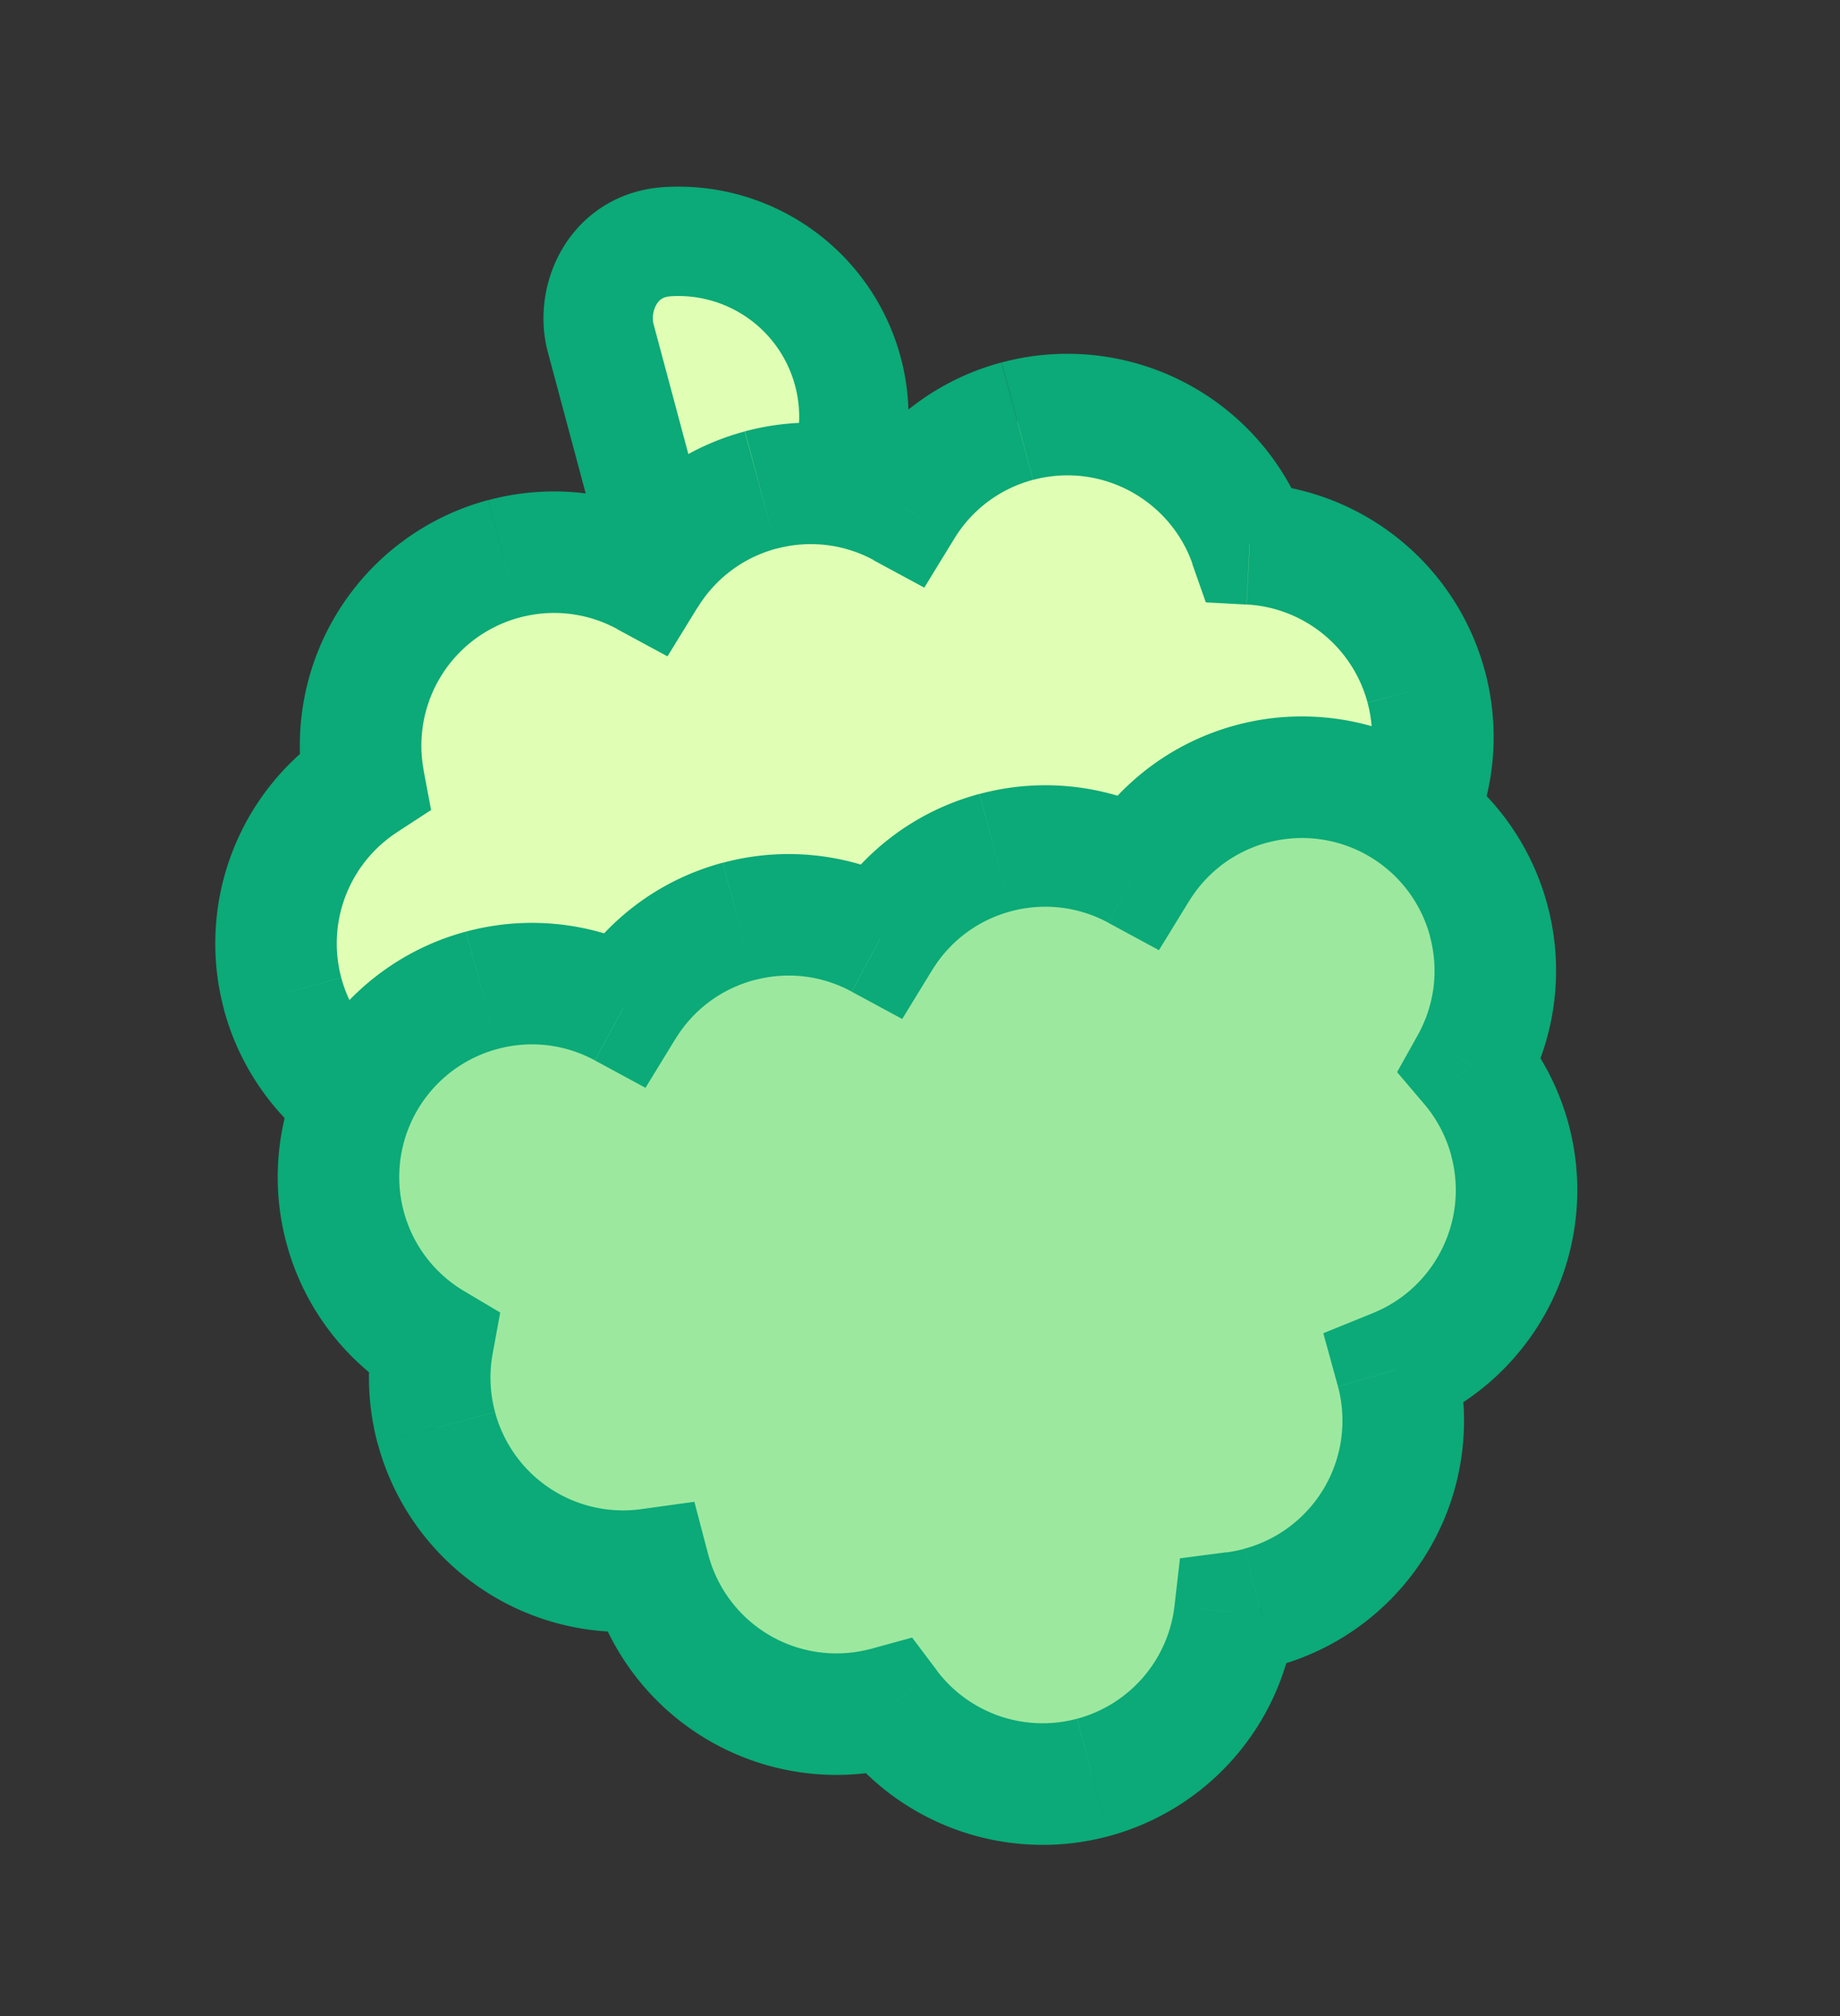 <svg width="21" height="23" viewBox="0 0 21 23" fill="none" xmlns="http://www.w3.org/2000/svg">
    <rect x="0" y="0" width="21" height="23" fill="#333333" stroke="none"/>
    <path d="M9.677 4.238A2.003 2.003 0 0 0 7.62 2.757c-.634.039-.883.658-.765 1.097l.57 2.128c.117.439.642.85 1.211.567a2.003 2.003 0 0 0 1.041-2.311z" fill="#E0FFB5" stroke="#0BAA78" stroke-width="1.248"/>
    <path fill-rule="evenodd" clip-rule="evenodd" d="M11.61 4.806a2.198 2.198 0 0 0-1.309.976 2.199 2.199 0 0 0-1.621-.191 2.199 2.199 0 0 0-1.309.976 2.206 2.206 0 0 0-3.219 2.347 2.207 2.207 0 1 0 3.083 3.005 2.2 2.2 0 0 0 1.622.191 2.199 2.199 0 0 0 1.308-.976c.479.26 1.054.343 1.622.191a2.199 2.199 0 0 0 1.308-.976 2.206 2.206 0 1 0 1.167-4.144 2.206 2.206 0 0 0-2.652-1.4z" fill="#E0FFB5"/>
    <path d="m10.301 5.782-.33.61.578.312.343-.56-.59-.362zm1.31-.976-.18-.67.18.67zM8.68 5.59l-.18-.67.18.67zm-1.309.976-.33.61.577.312.344-.56-.59-.362zm-1.621-.19-.18-.67.18.67zM4.152 8.913l.378.582.39-.254-.086-.456-.682.128zm-.928 2.421.67-.18-.67.18zm4.011.584.33-.61-.577-.312-.344.56.591.362zm2.93-.785.33-.61-.577-.312-.344.56.591.362zm2.93-.785.33-.61-.577-.312-.344.56.591.362zm1.167-4.144-.654.23.154.438.464.025.036-.693zm-3.37-.06c.196-.32.508-.565.898-.67l-.36-1.339c-.745.2-1.345.674-1.72 1.283l1.182.726zM8.86 6.26c.39-.105.783-.048 1.112.13l.66-1.219a2.892 2.892 0 0 0-2.13-.25l.358 1.339zm-.897.669c.196-.319.508-.565.897-.67L8.5 4.922c-.745.2-1.345.674-1.72 1.283l1.182.726zm-2.033.116c.39-.104.783-.048 1.112.13l.66-1.219a2.892 2.892 0 0 0-2.13-.25l.358 1.339zm-1.095 1.74a1.513 1.513 0 0 1 1.095-1.74l-.359-1.34a2.9 2.9 0 0 0-2.099 3.337l1.363-.257zm-.94 2.37a1.514 1.514 0 0 1 .636-1.66l-.755-1.163a2.9 2.9 0 0 0-1.22 3.182l1.34-.36zm1.853 1.07a1.513 1.513 0 0 1-1.853-1.07l-1.34.359a2.9 2.9 0 0 0 3.552 2.05l-.359-1.34zm.897-.67a1.505 1.505 0 0 1-.897.67l.359 1.339a2.892 2.892 0 0 0 1.72-1.283l-1.182-.726zm2.033-.115c-.39.104-.783.047-1.112-.131l-.66 1.219c.628.34 1.385.45 2.131.25l-.359-1.338zm.897-.67a1.505 1.505 0 0 1-.897.67l.359 1.339a2.892 2.892 0 0 0 1.72-1.283l-1.182-.726zm2.033-.116c-.39.105-.782.048-1.111-.13l-.661 1.219c.629.34 1.386.45 2.131.25l-.359-1.339zm.898-.669a1.505 1.505 0 0 1-.898.67l.36 1.339a2.892 2.892 0 0 0 1.72-1.283l-1.182-.726zm2.032-.116c-.39.105-.782.048-1.111-.13l-.66 1.219c.628.34 1.385.45 2.13.25l-.359-1.339zm1.07-1.853a1.513 1.513 0 0 1-1.07 1.853l.36 1.34a2.9 2.9 0 0 0 2.05-3.552l-1.34.36zm-1.381-1.12a1.514 1.514 0 0 1 1.381 1.12l1.34-.358a2.9 2.9 0 0 0-2.648-2.146l-.073 1.385zm-2.437-1.421c.77-.207 1.56.22 1.82.958l1.308-.458a2.9 2.9 0 0 0-3.486-1.84l.359 1.34z" fill="#0BAA78"/>
    <path fill-rule="evenodd" clip-rule="evenodd" d="M4.94 15.323a2.206 2.206 0 0 1 2.18-3.835 2.199 2.199 0 0 1 1.308-.976 2.199 2.199 0 0 1 1.622.19 2.199 2.199 0 0 1 1.308-.975 2.199 2.199 0 0 1 1.622.19 2.206 2.206 0 0 1 3.805 2.232 2.207 2.207 0 0 1-.85 3.47l.005.018a2.206 2.206 0 0 1-1.846 2.759 2.207 2.207 0 0 1-3.955 1.079l-.021.006a2.206 2.206 0 0 1-2.702-1.56l-.005-.017a2.207 2.207 0 0 1-2.47-2.58z" fill="#9DE89F"/>
    <path d="m4.94 15.323.682.125.087-.474-.414-.246-.355.595zm2.18-3.835-.33.61.577.312.343-.56-.59-.362zm2.93-.785-.33.61.577.312.343-.56-.59-.362zm2.93-.785-.33.61.577.312.344-.56-.591-.362zm3.805 2.232-.605-.339-.235.42.312.367.528-.449zm-.85 3.47-.26-.642-.572.232.164.595.668-.185zm-1.841 2.776-.09-.688-.537.07-.062.54.689.078zm-3.955 1.079.554-.418-.283-.375-.453.124.182.669zm-.021.006.18.67.002-.002-.182-.668zm-2.702-1.56-.67.177v.002l.67-.18zm-.005-.017.67-.177-.156-.594-.609.084.095.687zm-4.143-3.726c.204.76.692 1.369 1.317 1.741l.71-1.191a1.506 1.506 0 0 1-.687-.908l-1.34.358zm2.05-3.55a2.9 2.9 0 0 0-2.05 3.55l1.34-.358a1.513 1.513 0 0 1 1.07-1.853l-.36-1.34zm2.132.25a2.892 2.892 0 0 0-2.131-.25l.359 1.339c.39-.105.782-.048 1.111.13l.66-1.219zm.799-1.036c-.746.2-1.346.674-1.72 1.283l1.181.726c.196-.32.508-.565.898-.67l-.36-1.339zm2.13.251a2.892 2.892 0 0 0-2.13-.25l.359 1.339c.39-.105.782-.048 1.111.13l.66-1.219zm.8-1.036c-.746.2-1.346.674-1.72 1.283l1.181.726c.196-.32.508-.565.898-.67l-.36-1.339zm2.131.251a2.892 2.892 0 0 0-2.131-.25l.359 1.338c.39-.104.782-.047 1.112.131l.66-1.219zm.799-1.036c-.745.2-1.346.674-1.72 1.283l1.182.726c.196-.32.508-.565.897-.67l-.359-1.339zm3.551 2.05a2.9 2.9 0 0 0-3.551-2.05l.359 1.34a1.513 1.513 0 0 1 1.853 1.07l1.34-.36zm-.27 2.166a2.892 2.892 0 0 0 .27-2.166l-1.34.36c.107.396.046.796-.14 1.129l1.21.677zm.513.339a2.89 2.89 0 0 0-.59-1.126l-1.056.897c.14.165.246.363.307.587l1.339-.358zm-1.707 3.436a2.9 2.9 0 0 0 1.707-3.436l-1.34.358c.2.745-.193 1.51-.889 1.793l.522 1.285zm-.93-.458.004.011 1.34-.359a2.766 2.766 0 0 0-.006-.021l-1.337.369zm.004.011a1.513 1.513 0 0 1-1.07 1.853l.36 1.34a2.9 2.9 0 0 0 2.05-3.552l-1.34.36zM14.2 17.67c-.066.018-.131.03-.196.04l.18 1.374c.126-.016.25-.041.375-.075L14.2 17.67zm-1.548 3.278a2.9 2.9 0 0 0 2.13-2.473l-1.377-.157a1.514 1.514 0 0 1-1.112 1.29l.359 1.34zm-3.066-1.055a2.9 2.9 0 0 0 3.066 1.055l-.36-1.34a1.514 1.514 0 0 1-1.6-.55l-1.106.835zm.714.258.022-.006-.365-1.338-.022.006.365 1.337zM6.746 18.1a2.9 2.9 0 0 0 3.551 2.05l-.359-1.339a1.513 1.513 0 0 1-1.853-1.07l-1.339.36zm-.005-.019.004.017 1.341-.354-.004-.017-1.341.354zm-2.43-1.612a2.9 2.9 0 0 0 3.196 2.122l-.19-1.374A1.513 1.513 0 0 1 5.65 16.11l-1.34.359zm-.053-1.27c-.075.41-.062.842.052 1.27l1.34-.36a1.504 1.504 0 0 1-.028-.661l-1.364-.25z" fill="#0BAA78"/>
</svg>
